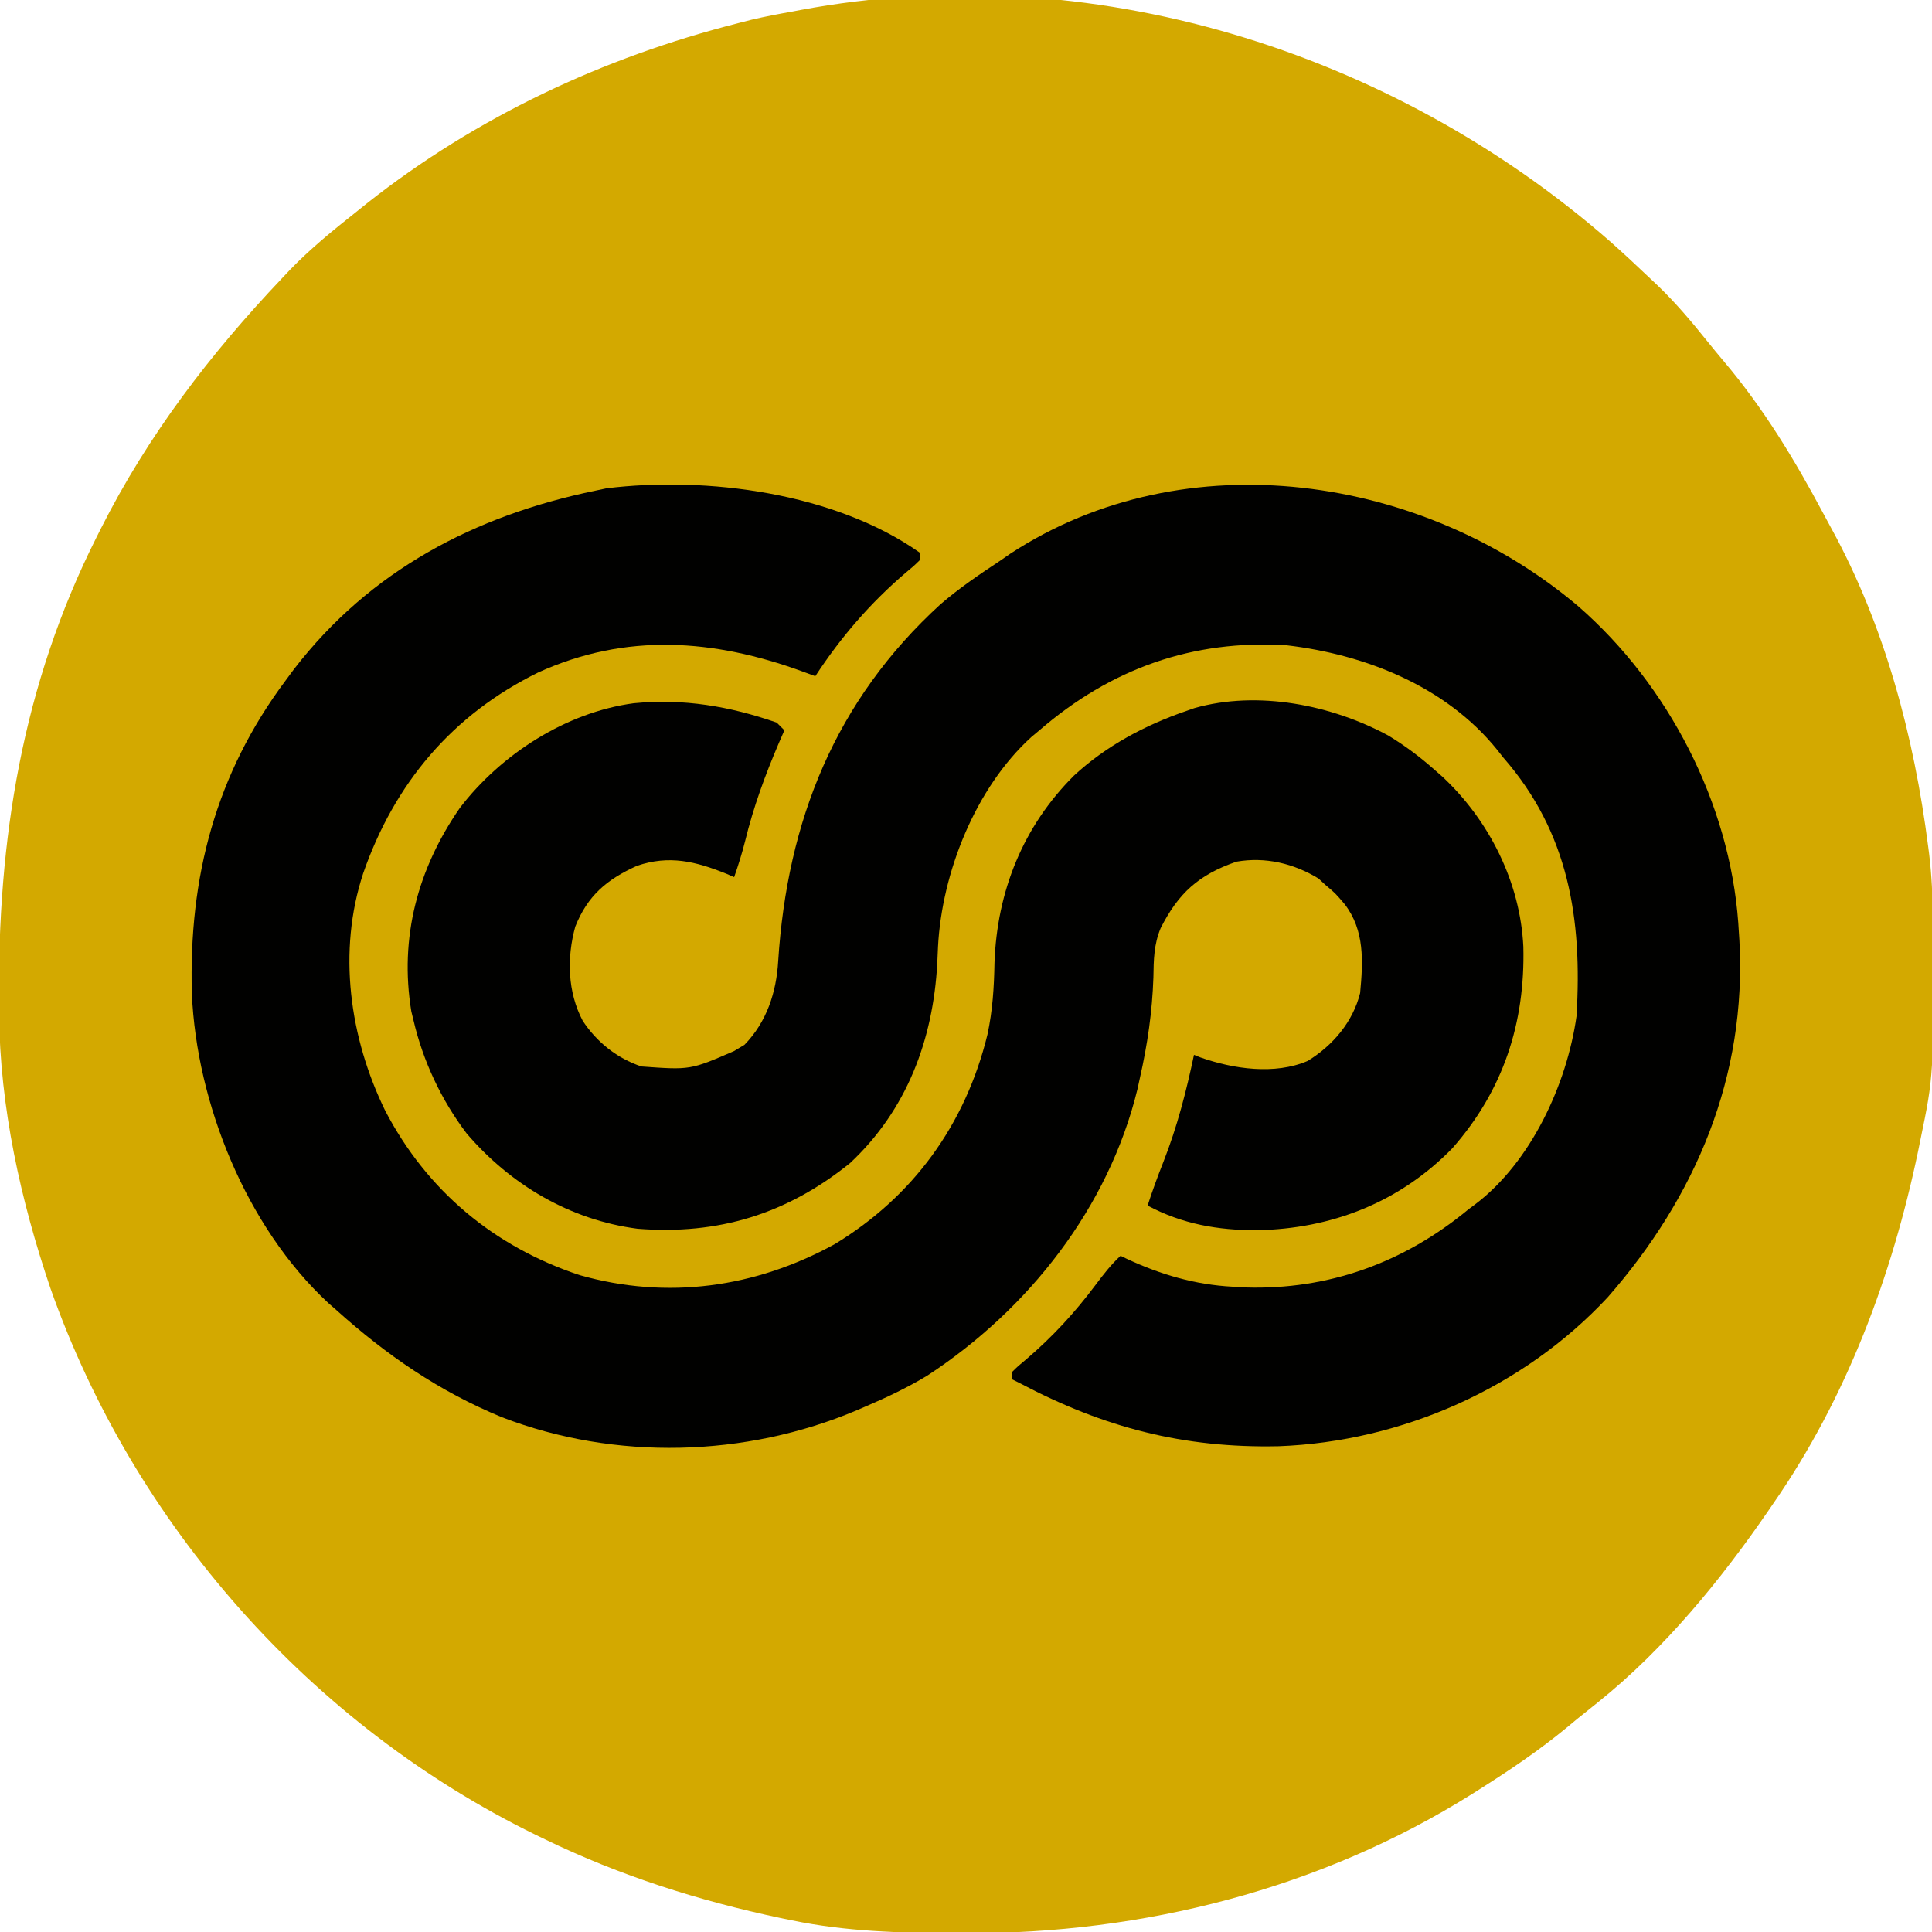 <?xml version="1.0" encoding="UTF-8"?>
<svg version="1.1" xmlns="http://www.w3.org/2000/svg" width="500" height="500">
<path d="M0 0 C3.483 3.096 6.888 6.268 10.264 9.482 C10.989 10.166 11.715 10.851 12.463 11.556 C17.011 15.961 21.025 20.702 24.982 25.642 C26.46 27.481 27.958 29.303 29.482 31.103 C39.665 43.168 47.694 56.408 55.104 70.309 C55.84 71.688 56.583 73.065 57.333 74.436 C71.098 99.619 78.629 128.14 82.264 156.482 C82.351 157.154 82.438 157.826 82.528 158.519 C83.202 164.086 83.438 169.573 83.467 175.177 C83.474 176.079 83.481 176.981 83.488 177.91 C83.717 215.788 83.717 215.788 80.264 232.482 C80.065 233.46 79.866 234.437 79.662 235.445 C72.897 267.771 61.159 299.205 42.264 326.482 C41.852 327.085 41.44 327.688 41.015 328.309 C28.674 346.297 14.037 364.204 -3.049 377.919 C-3.999 378.683 -4.949 379.446 -5.928 380.232 C-6.855 380.974 -7.781 381.717 -8.736 382.482 C-9.529 383.142 -10.322 383.802 -11.139 384.482 C-18.3 390.392 -25.896 395.527 -33.736 400.482 C-34.433 400.924 -35.13 401.367 -35.849 401.823 C-74.981 426.349 -120.937 437.983 -166.861 437.794 C-167.808 437.792 -168.755 437.79 -169.731 437.788 C-183.914 437.736 -197.8 437.356 -211.736 434.482 C-213.229 434.176 -213.229 434.176 -214.752 433.864 C-235.926 429.385 -256.254 422.932 -275.736 413.482 C-276.491 413.118 -277.245 412.753 -278.023 412.378 C-336.35 383.847 -382.062 332.153 -403.661 270.957 C-411.401 248.147 -416.751 224.063 -416.975 199.9 C-416.984 199.016 -416.994 198.132 -417.004 197.221 C-417.38 154.715 -411.003 114.784 -391.736 76.482 C-391.356 75.723 -390.975 74.965 -390.583 74.184 C-378.373 50.03 -362.329 29.094 -343.736 9.482 C-342.669 8.351 -342.669 8.351 -341.58 7.197 C-336.353 1.809 -330.62 -2.867 -324.736 -7.518 C-323.748 -8.312 -322.759 -9.106 -321.74 -9.924 C-293.377 -32.303 -260.681 -47.632 -225.736 -56.518 C-224.544 -56.824 -223.352 -57.129 -222.123 -57.444 C-218.673 -58.249 -215.226 -58.906 -211.736 -59.518 C-211.032 -59.653 -210.327 -59.789 -209.601 -59.928 C-134.784 -73.9 -56.659 -49.537 0 0 Z " fill="#D3A900" transform="translate(416.736,62.518)"/>
<path d="M0 0 C0 0.66 0 1.32 0 2 C-1.504 3.48 -1.504 3.48 -3.562 5.188 C-12.789 13.068 -20.345 21.834 -27 32 C-28.111 31.59 -29.222 31.18 -30.367 30.758 C-53.243 22.415 -75.944 20.668 -98.754 31.055 C-120.96 41.976 -135.908 59.734 -144 83 C-150.674 103.212 -147.547 125.543 -138.312 144.438 C-127.53 165.14 -110.172 179.628 -88 187 C-65.311 193.438 -42.577 190.273 -22 179 C-1.638 166.643 11.852 147.999 17.546 124.771 C18.888 118.528 19.263 112.558 19.375 106.188 C20.014 87.741 26.745 70.855 39.949 57.723 C48.231 50.038 58.365 44.653 69 41 C69.697 40.755 70.395 40.51 71.113 40.258 C87.549 35.598 106.628 39.429 121.328 47.375 C125.532 49.932 129.311 52.747 133 56 C133.75 56.656 134.5 57.312 135.273 57.988 C147.4 69.307 155.442 85.323 156.238 101.996 C156.732 121.678 151.075 139.18 137.855 154.18 C124.212 168.174 106.577 175.052 87.25 175.375 C77.197 175.394 67.984 173.794 59 169 C60.24 165.157 61.62 161.399 63.107 157.645 C66.656 148.601 69.002 139.496 71 130 C71.548 130.217 72.096 130.433 72.66 130.656 C81.181 133.649 91.882 135.241 100.438 131.562 C106.989 127.534 112.126 121.46 114 114 C114.768 105.799 115.202 97.784 110 91 C107.604 88.187 107.604 88.187 105 86 C104.134 85.196 104.134 85.196 103.25 84.375 C96.833 80.454 89.442 78.689 82 80 C72.213 83.378 66.973 88.14 62.379 97.195 C60.62 101.411 60.564 105.42 60.5 109.938 C60.199 118.881 58.971 127.283 57 136 C56.796 136.937 56.593 137.874 56.383 138.84 C48.904 169.541 28.167 195.86 2 213 C-3.134 216.106 -8.49 218.639 -14 221 C-14.736 221.318 -15.472 221.637 -16.23 221.965 C-45.031 234.159 -78.809 235.059 -108.076 223.791 C-124.333 217.11 -137.989 207.697 -151 196 C-151.679 195.406 -152.359 194.811 -153.059 194.199 C-174.273 174.511 -187.128 142.534 -188.348 114.109 C-189.17 84.019 -182.183 57.269 -164 33 C-163.321 32.08 -162.641 31.159 -161.941 30.211 C-142.226 4.584 -115.079 -9.576 -84 -16 C-83.034 -16.205 -82.069 -16.41 -81.074 -16.621 C-55.099 -19.823 -21.916 -15.453 0 0 Z " fill="#010100" transform="translate(238,143)"/>
<path d="M0 0 C23.338 20.352 39.145 50.945 41.397 81.904 C41.443 82.626 41.488 83.347 41.535 84.09 C41.611 85.257 41.611 85.257 41.688 86.447 C43.623 121.652 30.421 152.797 7.598 178.84 C-14.245 202.28 -45.64 216.188 -77.566 217.375 C-102.201 217.9 -122.724 212.563 -144.465 201.09 C-145.125 200.76 -145.785 200.43 -146.465 200.09 C-146.465 199.43 -146.465 198.77 -146.465 198.09 C-144.961 196.609 -144.961 196.609 -142.902 194.902 C-136.03 189.017 -130.344 182.857 -124.928 175.621 C-122.915 172.934 -120.937 170.369 -118.465 168.09 C-117.943 168.344 -117.421 168.598 -116.883 168.859 C-108.127 172.953 -99.139 175.585 -89.465 176.09 C-88.388 176.154 -87.312 176.219 -86.203 176.285 C-64.592 176.974 -45.017 169.797 -28.465 156.09 C-27.579 155.43 -27.579 155.43 -26.676 154.758 C-12.271 143.858 -2.955 123.719 -0.465 106.09 C1.059 80.945 -2.451 58.534 -19.465 39.09 C-19.983 38.43 -20.501 37.77 -21.035 37.09 C-34.258 20.736 -55.033 12.492 -75.465 10.09 C-99.835 8.564 -121.021 16.156 -139.465 32.09 C-140.138 32.651 -140.811 33.211 -141.504 33.789 C-156.019 46.945 -164.718 68.958 -165.711 88.141 C-165.775 89.561 -165.839 90.982 -165.902 92.402 C-166.978 112.129 -173.746 130.327 -188.465 144.09 C-204.808 157.292 -222.594 162.736 -243.465 161.09 C-260.901 158.825 -276.34 149.721 -287.715 136.402 C-294.271 127.746 -299.005 117.666 -301.465 107.09 C-301.647 106.345 -301.828 105.6 -302.016 104.832 C-305.145 85.728 -300.361 67.937 -289.434 52.156 C-278.816 38.289 -261.968 27.43 -244.465 25.09 C-231.55 23.83 -219.692 25.851 -207.465 30.09 C-206.805 30.75 -206.145 31.41 -205.465 32.09 C-205.924 33.143 -206.383 34.196 -206.855 35.281 C-210.454 43.689 -213.475 51.932 -215.641 60.82 C-216.436 63.975 -217.398 67.018 -218.465 70.09 C-219.131 69.801 -219.798 69.512 -220.484 69.215 C-228.456 66.004 -235.281 64.328 -243.613 67.16 C-251.454 70.703 -256.391 74.883 -259.59 82.914 C-261.805 90.955 -261.591 99.822 -257.664 107.262 C-254.036 112.792 -248.742 116.997 -242.465 119.09 C-229.807 120.007 -229.807 120.007 -218.465 115.09 C-217.135 114.285 -217.135 114.285 -215.777 113.465 C-210.035 107.567 -207.536 99.887 -207.07 91.828 C-204.744 55.578 -192.357 24.391 -165.084 -0.511 C-160.188 -4.742 -154.853 -8.344 -149.465 -11.91 C-148.671 -12.462 -147.877 -13.014 -147.059 -13.582 C-101.522 -43.405 -39.95 -33.86 0 0 Z " fill="#010100" transform="translate(408.465,156.91)"/>
</svg>

